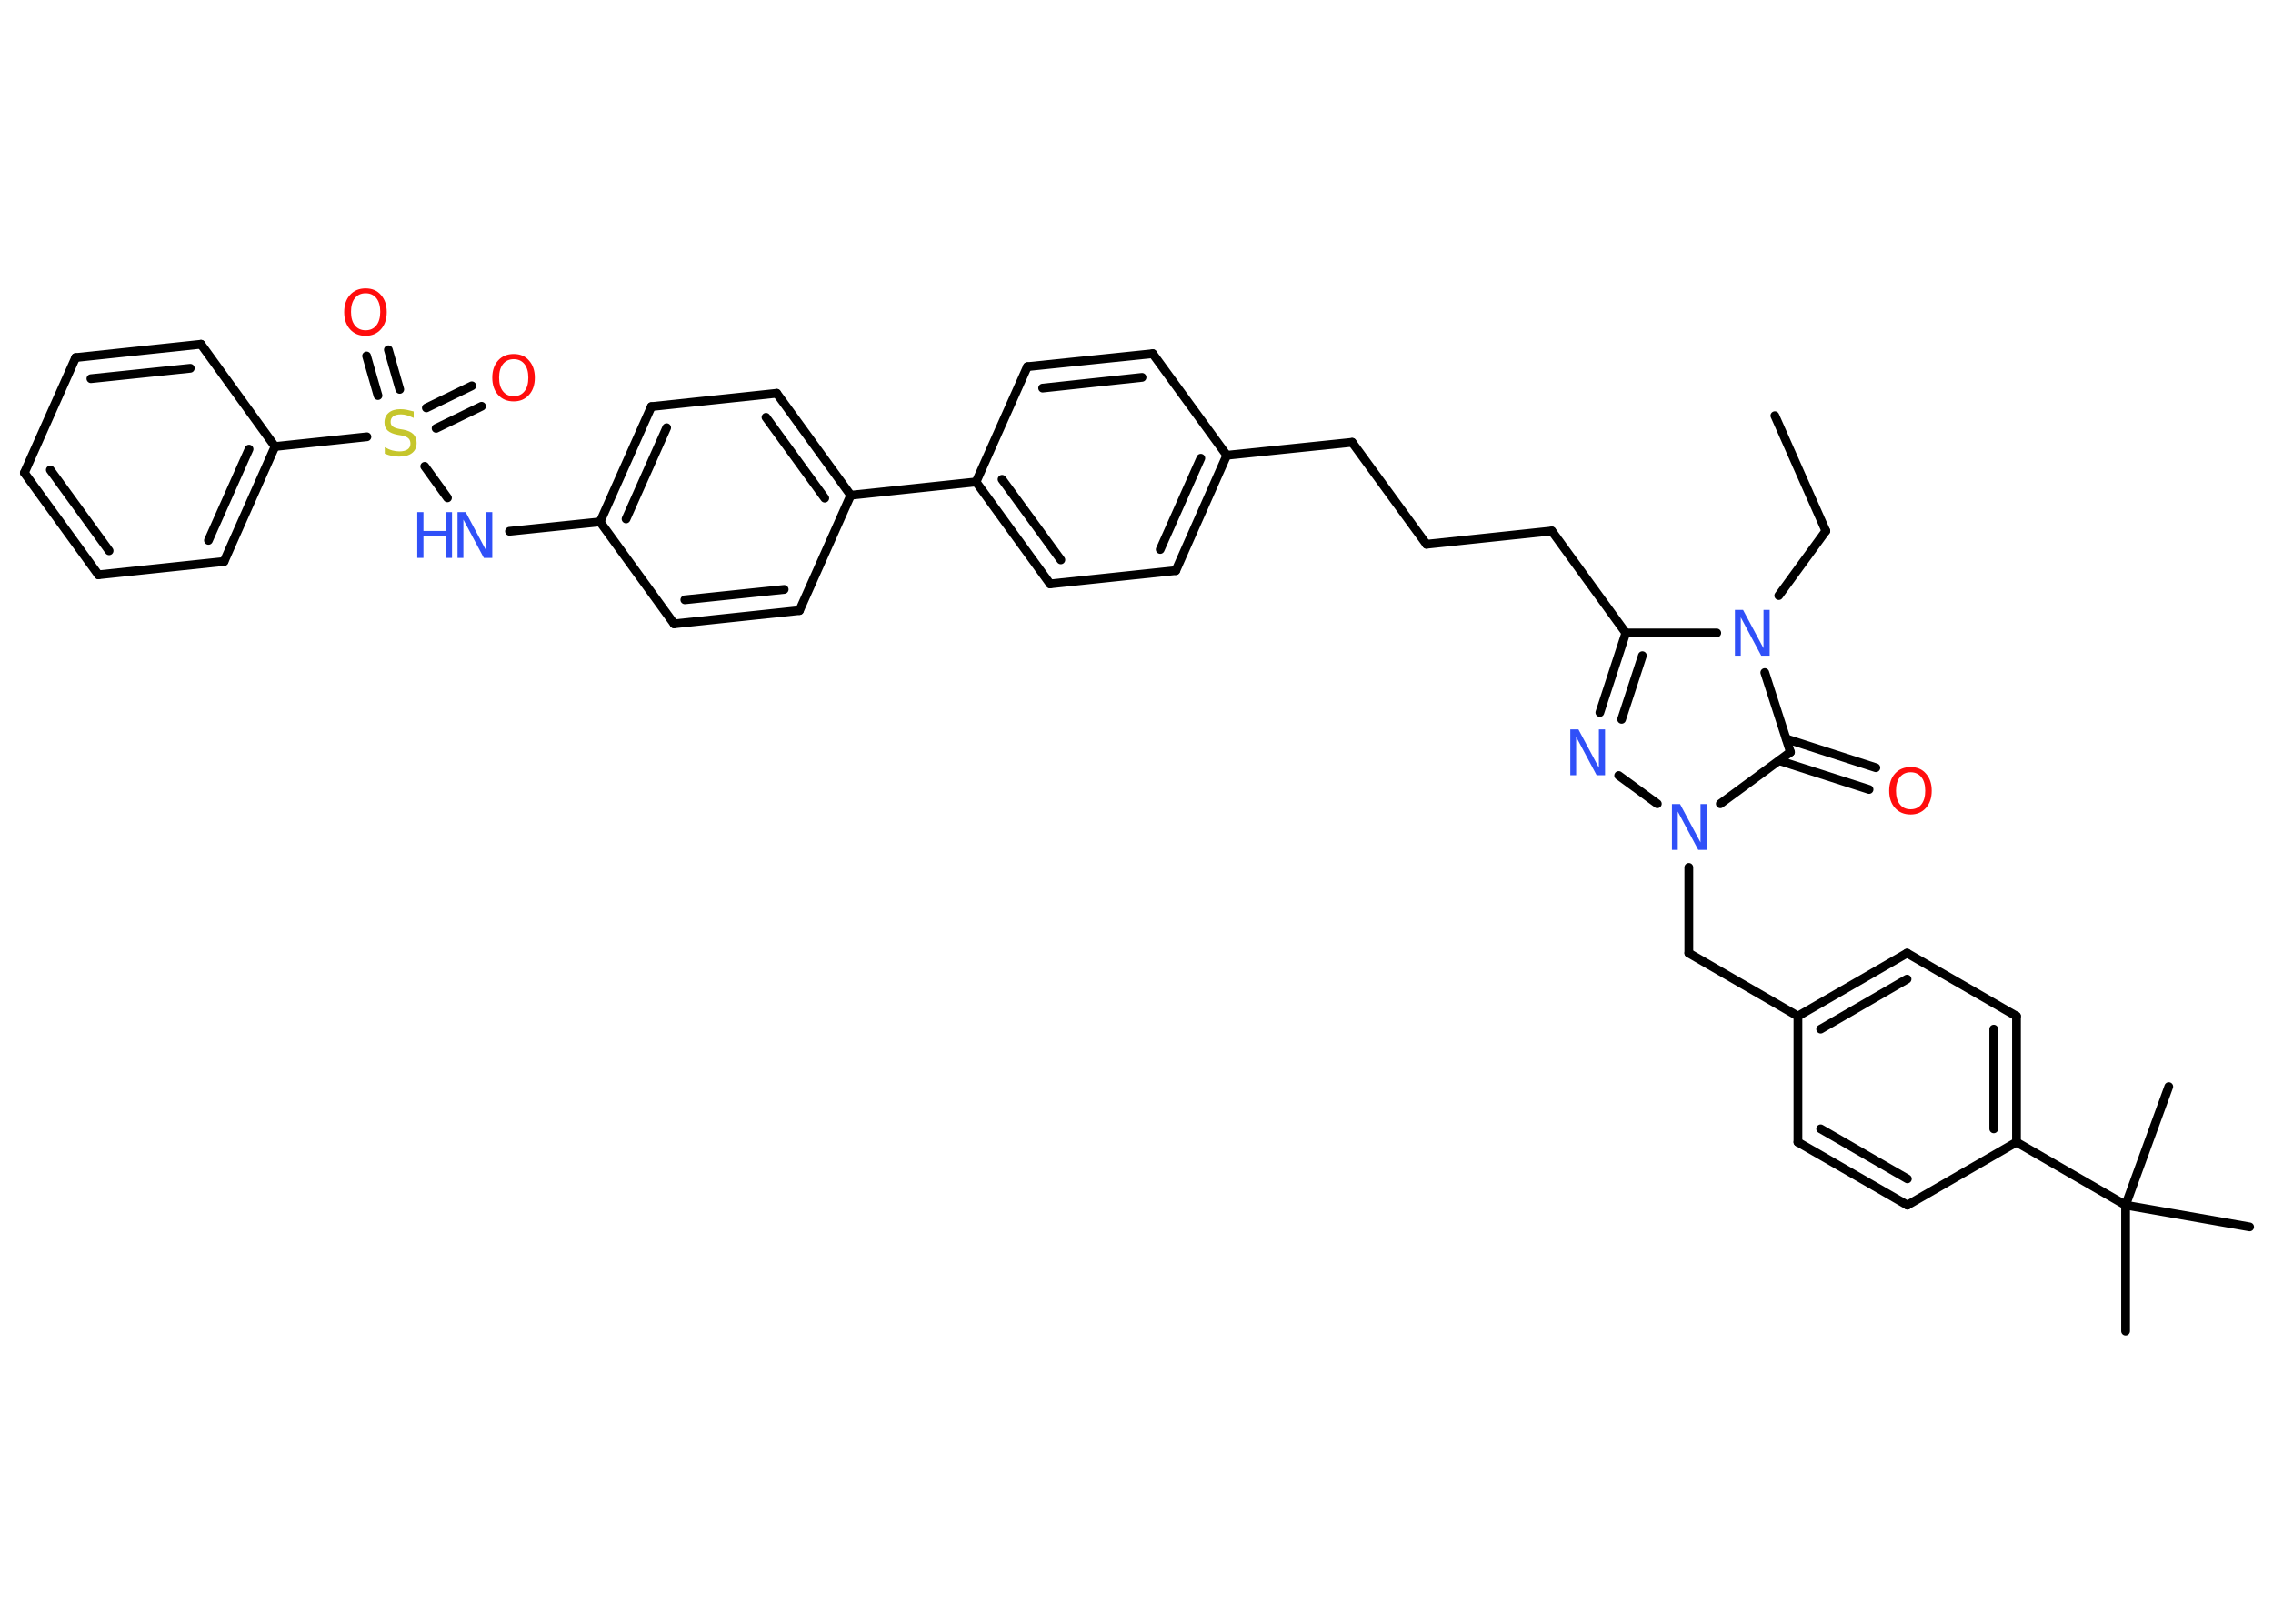 <?xml version='1.0' encoding='UTF-8'?>
<!DOCTYPE svg PUBLIC "-//W3C//DTD SVG 1.1//EN" "http://www.w3.org/Graphics/SVG/1.1/DTD/svg11.dtd">
<svg version='1.2' xmlns='http://www.w3.org/2000/svg' xmlns:xlink='http://www.w3.org/1999/xlink' width='70.0mm' height='50.0mm' viewBox='0 0 70.0 50.0'>
  <desc>Generated by the Chemistry Development Kit (http://github.com/cdk)</desc>
  <g stroke-linecap='round' stroke-linejoin='round' stroke='#000000' stroke-width='.27' fill='#3050F8'>
    <rect x='.0' y='.0' width='70.0' height='50.0' fill='#FFFFFF' stroke='none'/>
    <g id='mol1' class='mol'>
      <line id='mol1bnd1' class='bond' x1='54.66' y1='12.8' x2='56.23' y2='16.35'/>
      <line id='mol1bnd2' class='bond' x1='56.23' y1='16.35' x2='54.78' y2='18.34'/>
      <line id='mol1bnd3' class='bond' x1='52.87' y1='19.49' x2='50.07' y2='19.49'/>
      <line id='mol1bnd4' class='bond' x1='50.07' y1='19.49' x2='47.79' y2='16.35'/>
      <line id='mol1bnd5' class='bond' x1='47.79' y1='16.35' x2='43.93' y2='16.76'/>
      <line id='mol1bnd6' class='bond' x1='43.93' y1='16.76' x2='41.64' y2='13.62'/>
      <line id='mol1bnd7' class='bond' x1='41.64' y1='13.62' x2='37.78' y2='14.02'/>
      <g id='mol1bnd8' class='bond'>
        <line x1='36.21' y1='17.57' x2='37.78' y2='14.02'/>
        <line x1='35.73' y1='16.92' x2='36.98' y2='14.11'/>
      </g>
      <line id='mol1bnd9' class='bond' x1='36.21' y1='17.57' x2='32.34' y2='17.98'/>
      <g id='mol1bnd10' class='bond'>
        <line x1='30.06' y1='14.84' x2='32.34' y2='17.98'/>
        <line x1='30.86' y1='14.76' x2='32.67' y2='17.24'/>
      </g>
      <line id='mol1bnd11' class='bond' x1='30.06' y1='14.84' x2='26.2' y2='15.25'/>
      <g id='mol1bnd12' class='bond'>
        <line x1='26.2' y1='15.25' x2='23.92' y2='12.11'/>
        <line x1='25.4' y1='15.34' x2='23.59' y2='12.85'/>
      </g>
      <line id='mol1bnd13' class='bond' x1='23.92' y1='12.11' x2='20.06' y2='12.52'/>
      <g id='mol1bnd14' class='bond'>
        <line x1='20.06' y1='12.52' x2='18.48' y2='16.07'/>
        <line x1='20.53' y1='13.17' x2='19.28' y2='15.98'/>
      </g>
      <line id='mol1bnd15' class='bond' x1='18.48' y1='16.07' x2='15.69' y2='16.36'/>
      <line id='mol1bnd16' class='bond' x1='13.78' y1='15.33' x2='13.08' y2='14.36'/>
      <g id='mol1bnd17' class='bond'>
        <line x1='13.13' y1='12.56' x2='14.53' y2='11.88'/>
        <line x1='13.43' y1='13.19' x2='14.83' y2='12.51'/>
      </g>
      <g id='mol1bnd18' class='bond'>
        <line x1='11.64' y1='12.18' x2='11.29' y2='10.96'/>
        <line x1='12.31' y1='11.99' x2='11.96' y2='10.77'/>
      </g>
      <line id='mol1bnd19' class='bond' x1='11.3' y1='13.45' x2='8.47' y2='13.75'/>
      <g id='mol1bnd20' class='bond'>
        <line x1='6.9' y1='17.29' x2='8.47' y2='13.75'/>
        <line x1='6.42' y1='16.64' x2='7.67' y2='13.83'/>
      </g>
      <line id='mol1bnd21' class='bond' x1='6.9' y1='17.29' x2='3.03' y2='17.7'/>
      <g id='mol1bnd22' class='bond'>
        <line x1='.75' y1='14.56' x2='3.03' y2='17.7'/>
        <line x1='1.55' y1='14.47' x2='3.36' y2='16.96'/>
      </g>
      <line id='mol1bnd23' class='bond' x1='.75' y1='14.56' x2='2.33' y2='11.01'/>
      <g id='mol1bnd24' class='bond'>
        <line x1='6.19' y1='10.6' x2='2.33' y2='11.01'/>
        <line x1='5.86' y1='11.34' x2='2.8' y2='11.66'/>
      </g>
      <line id='mol1bnd25' class='bond' x1='8.47' y1='13.75' x2='6.19' y2='10.6'/>
      <line id='mol1bnd26' class='bond' x1='18.48' y1='16.07' x2='20.76' y2='19.21'/>
      <g id='mol1bnd27' class='bond'>
        <line x1='20.76' y1='19.21' x2='24.62' y2='18.8'/>
        <line x1='21.09' y1='18.47' x2='24.15' y2='18.15'/>
      </g>
      <line id='mol1bnd28' class='bond' x1='26.2' y1='15.25' x2='24.62' y2='18.8'/>
      <line id='mol1bnd29' class='bond' x1='30.06' y1='14.84' x2='31.64' y2='11.29'/>
      <g id='mol1bnd30' class='bond'>
        <line x1='35.5' y1='10.89' x2='31.64' y2='11.29'/>
        <line x1='35.17' y1='11.62' x2='32.11' y2='11.95'/>
      </g>
      <line id='mol1bnd31' class='bond' x1='37.78' y1='14.02' x2='35.5' y2='10.89'/>
      <g id='mol1bnd32' class='bond'>
        <line x1='50.07' y1='19.49' x2='49.27' y2='21.94'/>
        <line x1='50.58' y1='20.19' x2='49.94' y2='22.15'/>
      </g>
      <line id='mol1bnd33' class='bond' x1='49.85' y1='23.88' x2='51.04' y2='24.75'/>
      <line id='mol1bnd34' class='bond' x1='52.01' y1='26.71' x2='52.01' y2='29.35'/>
      <line id='mol1bnd35' class='bond' x1='52.01' y1='29.35' x2='55.37' y2='31.29'/>
      <g id='mol1bnd36' class='bond'>
        <line x1='58.73' y1='29.35' x2='55.37' y2='31.29'/>
        <line x1='58.73' y1='30.15' x2='56.07' y2='31.69'/>
      </g>
      <line id='mol1bnd37' class='bond' x1='58.73' y1='29.35' x2='62.1' y2='31.29'/>
      <g id='mol1bnd38' class='bond'>
        <line x1='62.1' y1='35.17' x2='62.1' y2='31.29'/>
        <line x1='61.4' y1='34.76' x2='61.4' y2='31.69'/>
      </g>
      <line id='mol1bnd39' class='bond' x1='62.1' y1='35.17' x2='65.46' y2='37.11'/>
      <line id='mol1bnd40' class='bond' x1='65.46' y1='37.11' x2='65.46' y2='40.99'/>
      <line id='mol1bnd41' class='bond' x1='65.46' y1='37.11' x2='69.28' y2='37.78'/>
      <line id='mol1bnd42' class='bond' x1='65.46' y1='37.11' x2='66.79' y2='33.46'/>
      <line id='mol1bnd43' class='bond' x1='62.1' y1='35.17' x2='58.74' y2='37.11'/>
      <g id='mol1bnd44' class='bond'>
        <line x1='55.37' y1='35.17' x2='58.74' y2='37.11'/>
        <line x1='56.07' y1='34.76' x2='58.74' y2='36.3'/>
      </g>
      <line id='mol1bnd45' class='bond' x1='55.37' y1='31.29' x2='55.37' y2='35.17'/>
      <line id='mol1bnd46' class='bond' x1='52.98' y1='24.75' x2='55.14' y2='23.16'/>
      <line id='mol1bnd47' class='bond' x1='54.35' y1='20.71' x2='55.14' y2='23.16'/>
      <g id='mol1bnd48' class='bond'>
        <line x1='55.01' y1='22.75' x2='57.77' y2='23.64'/>
        <line x1='54.79' y1='23.42' x2='57.56' y2='24.31'/>
      </g>
      <path id='mol1atm3' class='atom' d='M53.42 18.78h.26l.63 1.18v-1.18h.19v1.41h-.26l-.63 -1.18v1.18h-.18v-1.41z' stroke='none'/>
      <g id='mol1atm16' class='atom'>
        <path d='M14.08 15.77h.26l.63 1.18v-1.18h.19v1.41h-.26l-.63 -1.18v1.18h-.18v-1.41z' stroke='none'/>
        <path d='M12.85 15.77h.19v.58h.69v-.58h.19v1.41h-.19v-.67h-.69v.67h-.19v-1.41z' stroke='none'/>
      </g>
      <path id='mol1atm17' class='atom' d='M12.74 12.68v.19q-.11 -.05 -.2 -.08q-.1 -.03 -.19 -.03q-.16 .0 -.24 .06q-.08 .06 -.08 .17q.0 .09 .06 .14q.06 .05 .21 .08l.12 .02q.21 .04 .31 .14q.1 .1 .1 .27q.0 .2 -.14 .31q-.14 .11 -.4 .11q-.1 .0 -.21 -.02q-.11 -.02 -.23 -.07v-.2q.12 .07 .23 .1q.11 .03 .22 .03q.16 .0 .25 -.06q.09 -.06 .09 -.18q.0 -.1 -.06 -.16q-.06 -.06 -.21 -.09l-.12 -.02q-.21 -.04 -.31 -.13q-.1 -.09 -.1 -.25q.0 -.19 .13 -.3q.13 -.11 .36 -.11q.1 .0 .2 .02q.1 .02 .21 .05z' stroke='none' fill='#C6C62C'/>
      <path id='mol1atm18' class='atom' d='M15.82 11.06q-.21 .0 -.33 .15q-.12 .15 -.12 .42q.0 .27 .12 .42q.12 .15 .33 .15q.21 .0 .33 -.15q.12 -.15 .12 -.42q.0 -.27 -.12 -.42q-.12 -.15 -.33 -.15zM15.82 10.9q.3 .0 .47 .2q.18 .2 .18 .53q.0 .33 -.18 .53q-.18 .2 -.47 .2q-.3 .0 -.48 -.2q-.18 -.2 -.18 -.53q.0 -.33 .18 -.53q.18 -.2 .48 -.2z' stroke='none' fill='#FF0D0D'/>
      <path id='mol1atm19' class='atom' d='M11.26 9.03q-.21 .0 -.33 .15q-.12 .15 -.12 .42q.0 .27 .12 .42q.12 .15 .33 .15q.21 .0 .33 -.15q.12 -.15 .12 -.42q.0 -.27 -.12 -.42q-.12 -.15 -.33 -.15zM11.26 8.88q.3 .0 .47 .2q.18 .2 .18 .53q.0 .33 -.18 .53q-.18 .2 -.47 .2q-.3 .0 -.48 -.2q-.18 -.2 -.18 -.53q.0 -.33 .18 -.53q.18 -.2 .48 -.2z' stroke='none' fill='#FF0D0D'/>
      <path id='mol1atm30' class='atom' d='M48.35 22.46h.26l.63 1.18v-1.18h.19v1.41h-.26l-.63 -1.18v1.18h-.18v-1.41z' stroke='none'/>
      <path id='mol1atm31' class='atom' d='M51.48 24.76h.26l.63 1.18v-1.18h.19v1.41h-.26l-.63 -1.18v1.18h-.18v-1.41z' stroke='none'/>
      <path id='mol1atm44' class='atom' d='M58.84 23.78q-.21 .0 -.33 .15q-.12 .15 -.12 .42q.0 .27 .12 .42q.12 .15 .33 .15q.21 .0 .33 -.15q.12 -.15 .12 -.42q.0 -.27 -.12 -.42q-.12 -.15 -.33 -.15zM58.84 23.62q.3 .0 .47 .2q.18 .2 .18 .53q.0 .33 -.18 .53q-.18 .2 -.47 .2q-.3 .0 -.48 -.2q-.18 -.2 -.18 -.53q.0 -.33 .18 -.53q.18 -.2 .48 -.2z' stroke='none' fill='#FF0D0D'/>
    </g>
  </g>
</svg>

